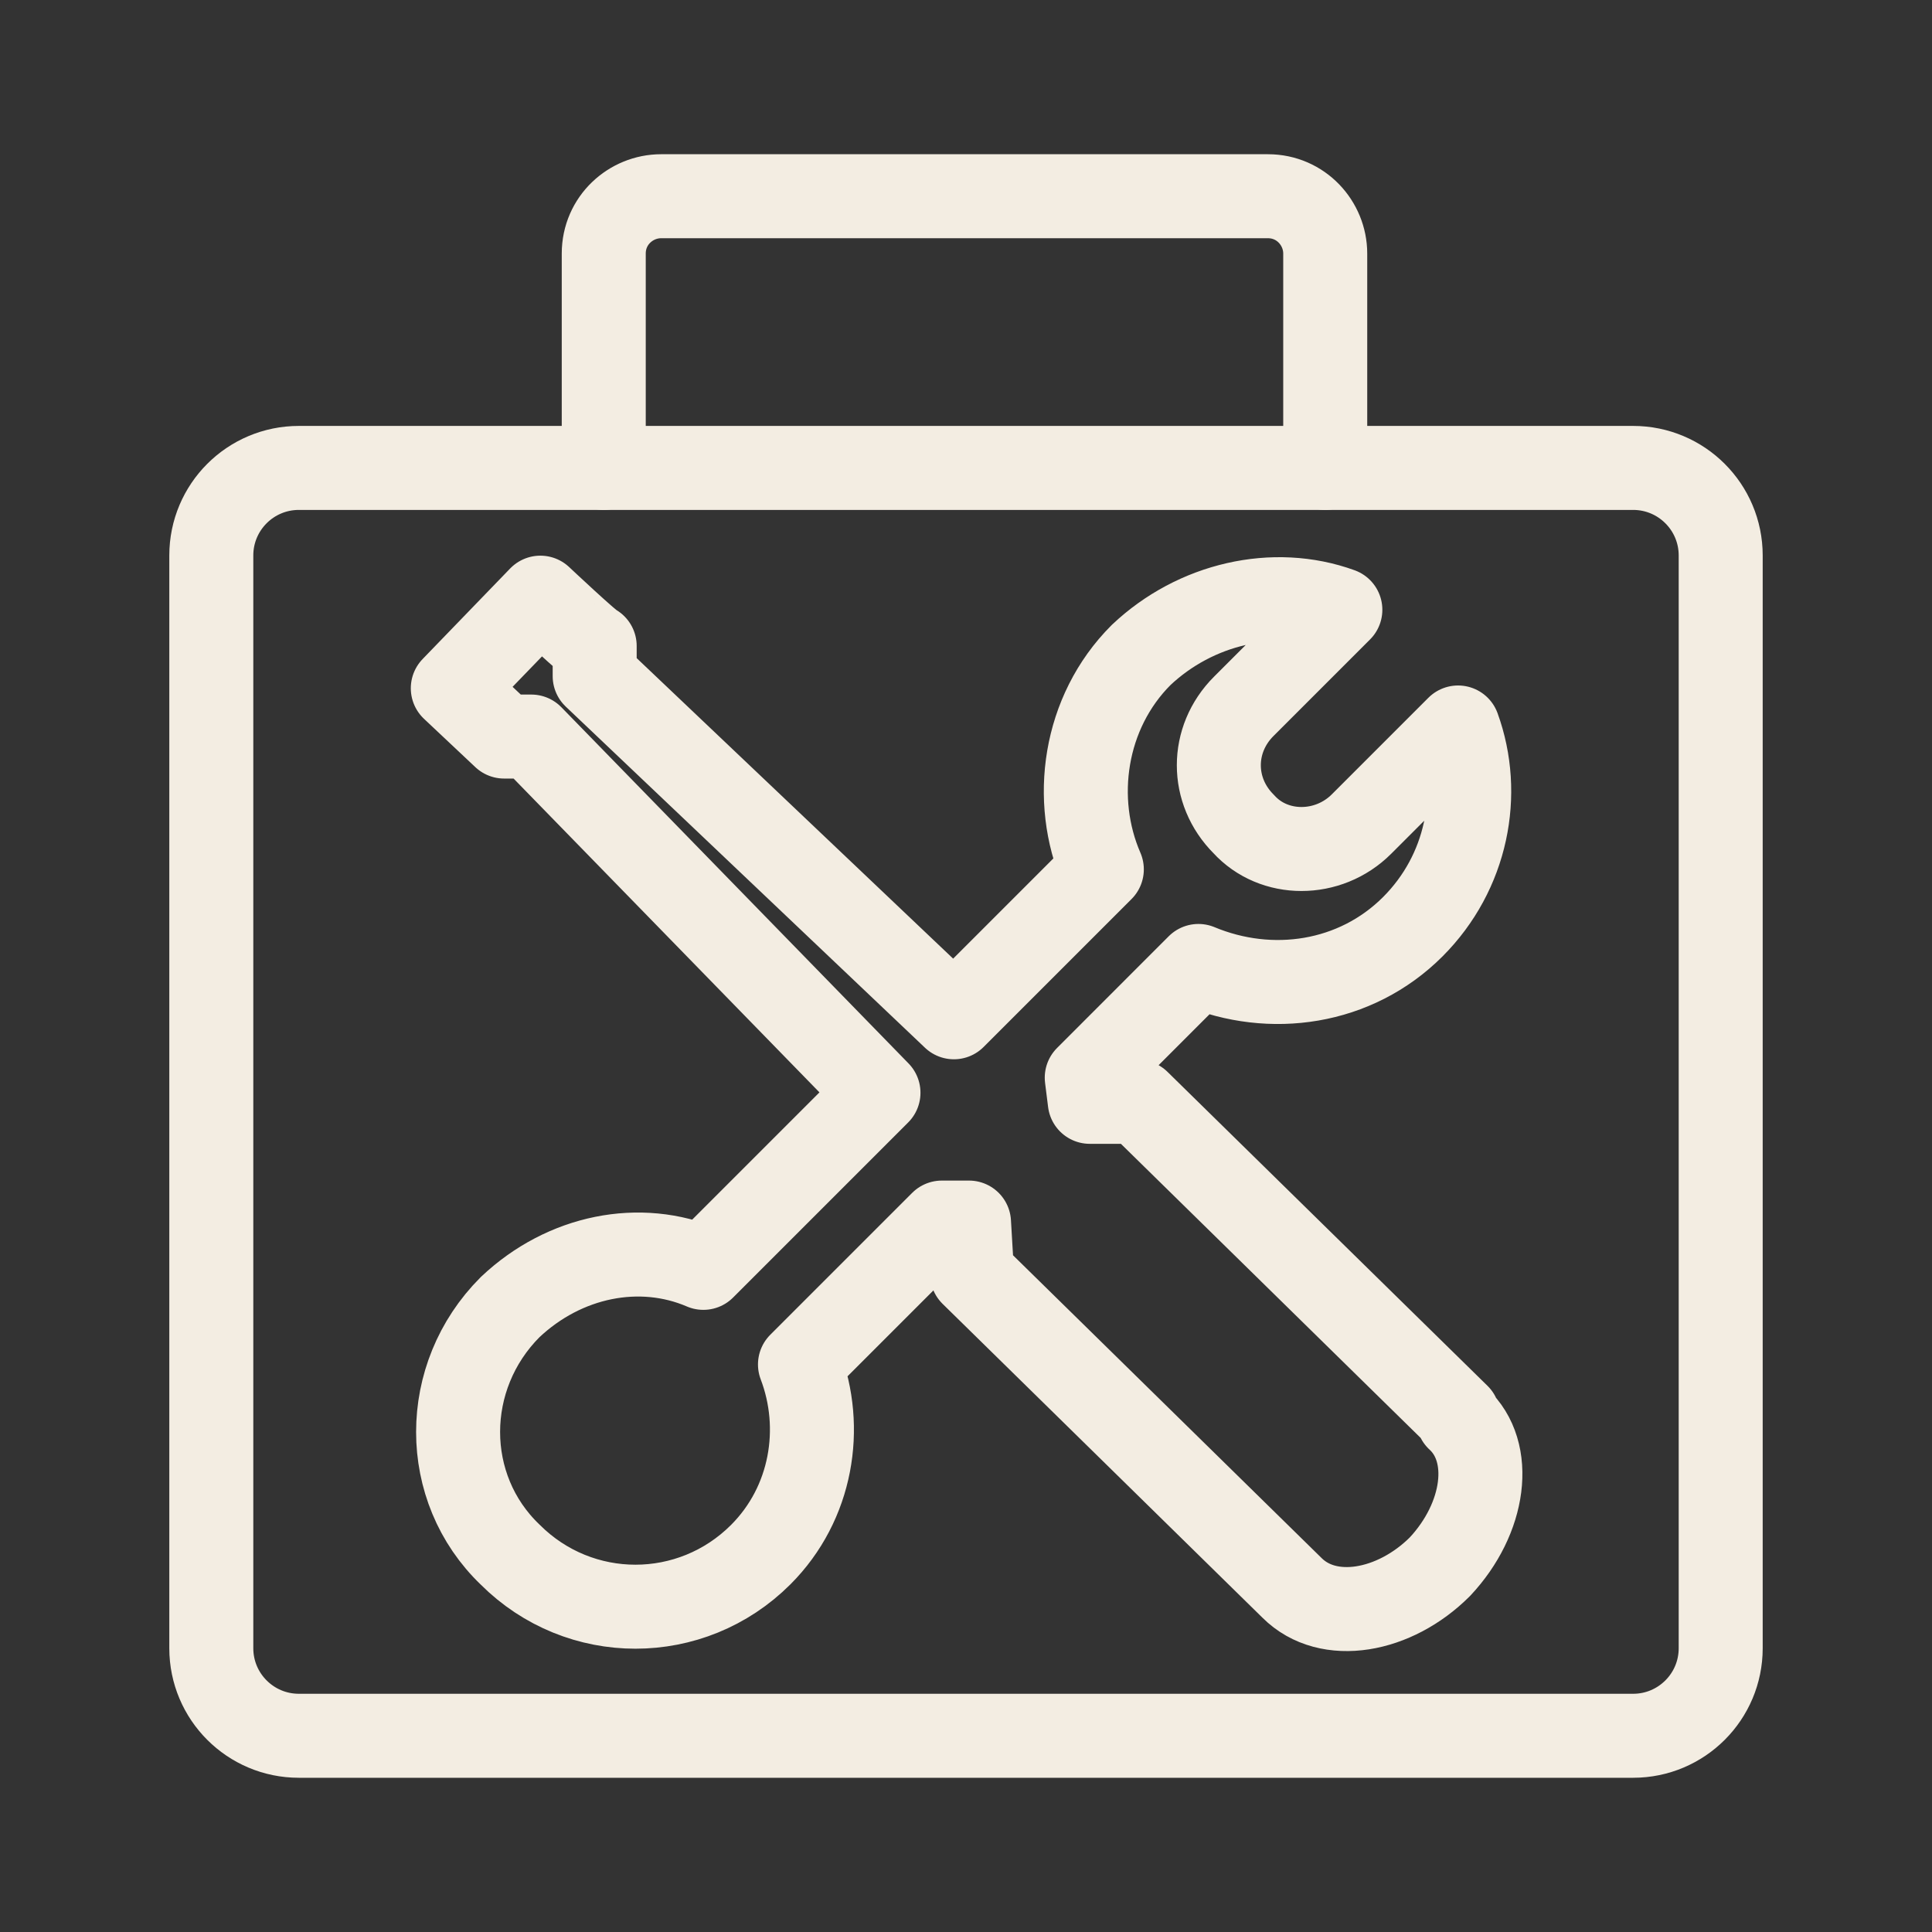 <svg width="46" height="46" viewBox="0 0 46 46" fill="none" xmlns="http://www.w3.org/2000/svg">
<rect x="0" y="0" width="46" height="46" fill="#333333" stroke="none"/>
<path d="M34.716 33.709L27.097 26.234H25.947L25.875 25.659L28.534 22.999C30.259 23.718 32.272 23.43 33.638 22.065C34.931 20.771 35.291 18.902 34.716 17.321L32.416 19.621C31.625 20.412 30.331 20.412 29.613 19.621C28.822 18.831 28.822 17.609 29.613 16.818L31.913 14.518C30.331 13.943 28.462 14.374 27.169 15.596C25.803 16.962 25.516 19.046 26.234 20.699L22.712 24.221L14.159 16.099V15.38C14.088 15.38 12.866 14.23 12.866 14.23L10.781 16.387L12.003 17.537H12.65L20.916 26.018L16.747 30.187C15.238 29.54 13.441 29.899 12.147 31.121C10.494 32.774 10.494 35.434 12.147 37.015C13.8 38.668 16.459 38.668 18.113 37.015C19.334 35.793 19.622 33.996 19.047 32.487L22.425 29.109H23.072L23.144 30.331L30.762 37.806C31.625 38.668 33.206 38.38 34.284 37.302C35.362 36.152 35.578 34.571 34.716 33.781V33.709Z" stroke="#F3EDE2" stroke-width="2" stroke-linecap="round" stroke-linejoin="round"/>
<path d="M38.884 11.141H7.116C5.964 11.141 5.031 12.074 5.031 13.225V39.244C5.031 40.395 5.964 41.328 7.116 41.328H38.884C40.035 41.328 40.969 40.395 40.969 39.244V13.225C40.969 12.074 40.035 11.141 38.884 11.141Z" stroke="#F3EDE2" stroke-width="2" stroke-linecap="round" stroke-linejoin="round"/>
<path d="M14.375 11.141V6.037C14.375 5.247 15.022 4.672 15.741 4.672H30.188C30.978 4.672 31.553 5.319 31.553 6.037V11.141" stroke="#F3EDE2" stroke-width="2" stroke-linecap="round" stroke-linejoin="round"/>
</svg>
